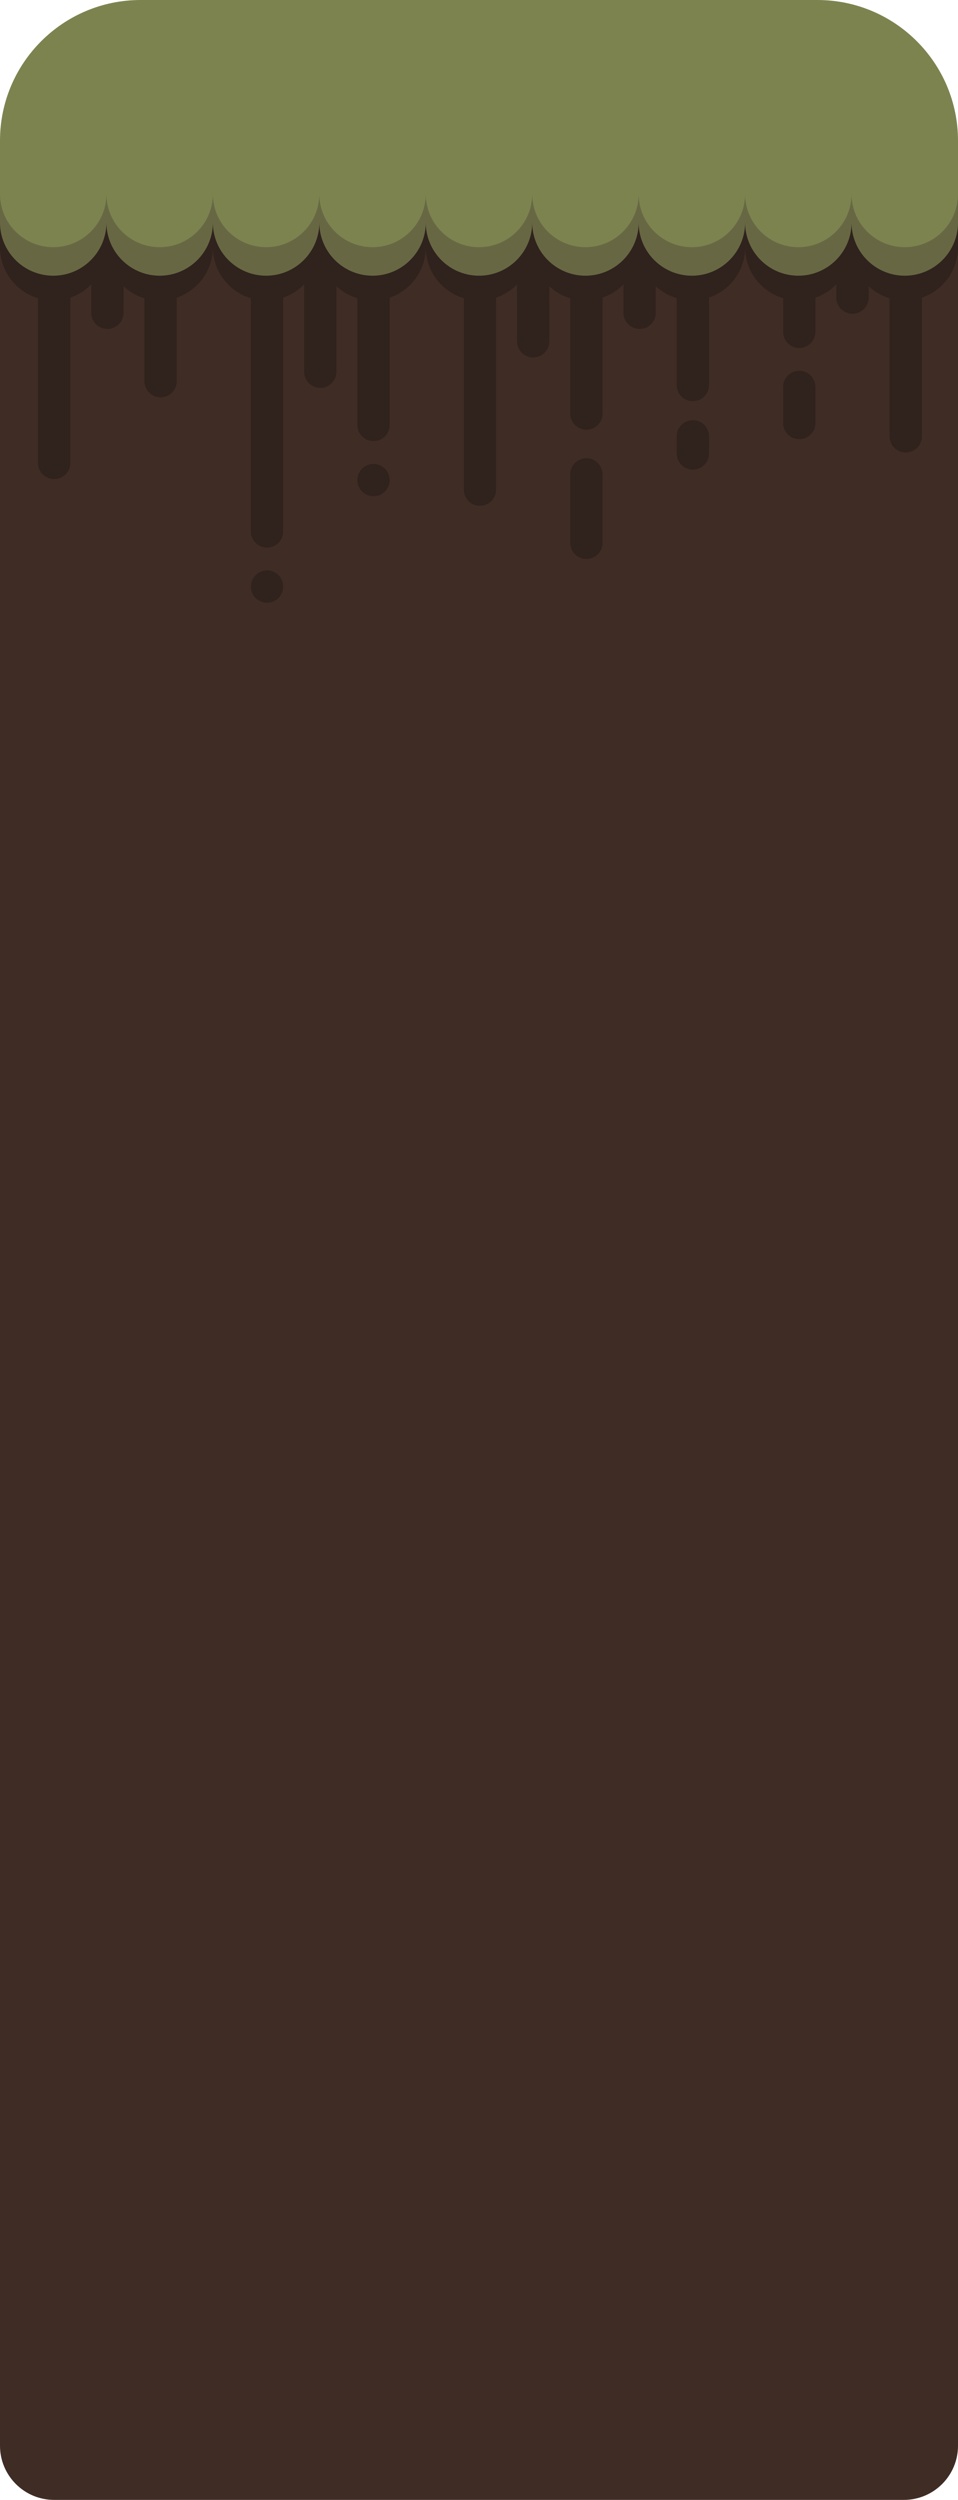 <svg width="230" height="600" viewBox="0 0 230 600" fill="none" xmlns="http://www.w3.org/2000/svg">
<path d="M0 37C0 16.566 16.566 0 37 0H193C213.435 0 230 16.566 230 37V587C230 594.18 224.18 600 217 600H13C5.82 600 0 594.18 0 587V37Z" fill="#3F2C25"/>
<path fill-rule="evenodd" clip-rule="evenodd" d="M25.556 46.548H0V59.325C0 65.114 3.849 70.003 9.127 71.574V111.121C9.127 113.263 10.864 115 13.006 115C15.148 115 16.885 113.263 16.885 111.121V71.429C18.804 70.778 20.517 69.684 21.905 68.268V75.07C21.905 77.212 23.641 78.948 25.784 78.948C27.926 78.948 29.663 77.212 29.663 75.07V68.711C31.077 70.019 32.788 71.01 34.682 71.574V91.498C34.682 93.64 36.419 95.377 38.562 95.377C40.704 95.377 42.44 93.64 42.44 91.498V71.429C47.483 69.718 51.111 64.946 51.111 59.325V46.548L25.556 46.548ZM25.555 59.349C25.556 59.65 25.567 59.948 25.588 60.243C25.566 60.244 25.544 60.245 25.523 60.247C25.544 59.95 25.555 59.651 25.555 59.349ZM76.634 60.247L76.656 60.245L76.699 60.243C76.678 59.948 76.667 59.65 76.667 59.35C76.666 59.651 76.655 59.95 76.634 60.247ZM73.016 68.268C71.629 69.684 69.915 70.778 67.996 71.429V127.55C67.996 129.692 66.259 131.429 64.117 131.429C61.975 131.429 60.238 129.692 60.238 127.55V71.574C54.96 70.003 51.111 65.114 51.111 59.325V46.548H76.667H102.222V59.325C102.222 64.946 98.594 69.718 93.552 71.429V101.994C93.552 104.136 91.815 105.873 89.673 105.873C87.53 105.873 85.794 104.136 85.794 101.994V71.574C83.899 71.01 82.188 70.019 80.774 68.711V89.216C80.774 91.359 79.037 93.095 76.895 93.095C74.753 93.095 73.016 91.359 73.016 89.216V68.268ZM153.366 60.243C153.344 60.244 153.322 60.245 153.301 60.247C153.322 59.95 153.333 59.651 153.333 59.349C153.334 59.65 153.345 59.948 153.366 60.243ZM144.663 71.429C146.581 70.778 148.295 69.684 149.683 68.268V75.07C149.683 77.212 151.419 78.948 153.561 78.948C155.704 78.948 157.44 77.212 157.44 75.07V68.711C158.855 70.019 160.566 71.01 162.46 71.574V92.411C162.46 94.553 164.197 96.29 166.339 96.29C168.482 96.29 170.218 94.553 170.218 92.411V71.429C175.26 69.718 178.889 64.946 178.889 59.325V46.548H153.333H127.778H102.222V59.325C102.222 65.114 106.071 70.003 111.349 71.574V117.51C111.349 119.652 113.086 121.389 115.228 121.389C117.37 121.389 119.107 119.652 119.107 117.51V71.429C121.026 70.778 122.74 69.684 124.127 68.268V81.915C124.127 84.057 125.864 85.794 128.006 85.794C130.148 85.794 131.885 84.057 131.885 81.915V68.711C133.299 70.019 135.01 71.01 136.905 71.574V99.256C136.905 101.398 138.641 103.135 140.784 103.135C142.926 103.135 144.663 101.398 144.663 99.256V71.429ZM127.745 60.247C127.766 59.95 127.777 59.651 127.778 59.35C127.778 59.65 127.789 59.948 127.81 60.243C127.788 60.244 127.767 60.245 127.745 60.247ZM195.774 71.429C197.692 70.778 199.406 69.684 200.794 68.268V71.419C200.794 73.561 202.53 75.298 204.673 75.298C206.815 75.298 208.552 73.561 208.552 71.419V68.711C209.966 70.019 211.677 71.01 213.571 71.574V104.732C213.571 106.875 215.308 108.611 217.45 108.611C219.593 108.611 221.329 106.875 221.329 104.732V71.429C226.371 69.718 230 64.946 230 59.325V46.548H204.444H178.889V59.325C178.889 65.114 182.738 70.003 188.016 71.574V79.633C188.016 81.775 189.753 83.512 191.895 83.512C194.037 83.512 195.774 81.775 195.774 79.633V71.429ZM204.444 59.349C204.444 59.651 204.433 59.95 204.412 60.247C204.433 60.245 204.455 60.244 204.477 60.243C204.456 59.948 204.445 59.65 204.444 59.349ZM89.673 111.349C87.53 111.349 85.794 113.086 85.794 115.228C85.794 117.371 87.53 119.107 89.673 119.107C91.815 119.107 93.552 117.371 93.552 115.228C93.552 113.086 91.815 111.349 89.673 111.349ZM162.46 104.732C162.46 102.59 164.197 100.853 166.339 100.853C168.482 100.853 170.218 102.59 170.218 104.732V108.839C170.218 110.982 168.482 112.718 166.339 112.718C164.197 112.718 162.46 110.982 162.46 108.839V104.732ZM64.117 136.905C61.975 136.905 60.238 138.641 60.238 140.784C60.238 142.926 61.975 144.663 64.117 144.663C66.259 144.663 67.996 142.926 67.996 140.784C67.996 138.641 66.259 136.905 64.117 136.905ZM136.905 113.859C136.905 111.717 138.641 109.98 140.784 109.98C142.926 109.98 144.663 111.717 144.663 113.859V130.288C144.663 132.43 142.926 134.167 140.784 134.167C138.641 134.167 136.905 132.43 136.905 130.288V113.859ZM191.895 88.988C189.753 88.988 188.016 90.725 188.016 92.867V101.538C188.016 103.68 189.753 105.417 191.895 105.417C194.037 105.417 195.774 103.68 195.774 101.538V92.867C195.774 90.725 194.037 88.988 191.895 88.988Z" fill="#30221D"/>
<path fill-rule="evenodd" clip-rule="evenodd" d="M76.667 40.615H102.222V53.393C102.222 60.45 96.501 66.171 89.444 66.171C82.395 66.171 76.68 60.463 76.667 53.417C76.654 60.463 70.938 66.171 63.889 66.171C56.832 66.171 51.111 60.45 51.111 53.393V40.615H76.667ZM0 40.615H25.555V40.615H51.111V53.393C51.111 60.45 45.39 66.171 38.333 66.171C31.284 66.171 25.568 60.462 25.555 53.416C25.543 60.462 19.827 66.171 12.778 66.171C5.721 66.171 0 60.45 0 53.393V40.615ZM178.889 40.615H153.333H127.778H102.222V53.393C102.222 60.45 107.943 66.171 115 66.171C122.049 66.171 127.765 60.463 127.778 53.417C127.791 60.463 133.507 66.171 140.556 66.171C147.605 66.171 153.32 60.463 153.333 53.417C153.346 60.463 159.062 66.171 166.111 66.171C173.168 66.171 178.889 60.45 178.889 53.393V40.615ZM178.889 40.615H204.444H230V53.393C230 60.45 224.279 66.171 217.222 66.171C210.173 66.171 204.457 60.463 204.444 53.417C204.432 60.463 198.716 66.171 191.667 66.171C184.61 66.171 178.889 60.45 178.889 53.393V40.615Z" fill="#676843"/>
<path fill-rule="evenodd" clip-rule="evenodd" d="M33.77 0C15.119 0 0 15.119 0 33.77H230C230 15.119 214.881 0 196.23 0H33.77ZM25.555 33.77H0V46.548C0 53.605 5.721 59.325 12.778 59.325C19.827 59.325 25.543 53.617 25.555 46.571C25.568 53.617 31.284 59.325 38.333 59.325C45.39 59.325 51.111 53.605 51.111 46.548V33.77H25.556H25.555ZM102.222 33.77H76.667H51.111V46.548C51.111 53.605 56.832 59.325 63.889 59.325C70.938 59.325 76.654 53.618 76.667 46.572C76.68 53.618 82.395 59.325 89.444 59.325C96.501 59.325 102.222 53.605 102.222 46.548V33.77ZM102.222 33.77H127.778H153.333H178.889V46.548C178.889 53.605 173.168 59.325 166.111 59.325C159.062 59.325 153.346 53.618 153.333 46.572C153.32 53.618 147.605 59.325 140.556 59.325C133.507 59.325 127.791 53.618 127.778 46.572C127.765 53.618 122.049 59.325 115 59.325C107.943 59.325 102.222 53.605 102.222 46.548V33.77ZM217.222 59.325C224.279 59.325 230 53.605 230 46.548V33.77H204.444H178.889V46.548C178.889 53.605 184.61 59.325 191.667 59.325C198.716 59.325 204.432 53.618 204.444 46.572C204.457 53.618 210.173 59.325 217.222 59.325Z" fill="#7C834F"/>
</svg>

